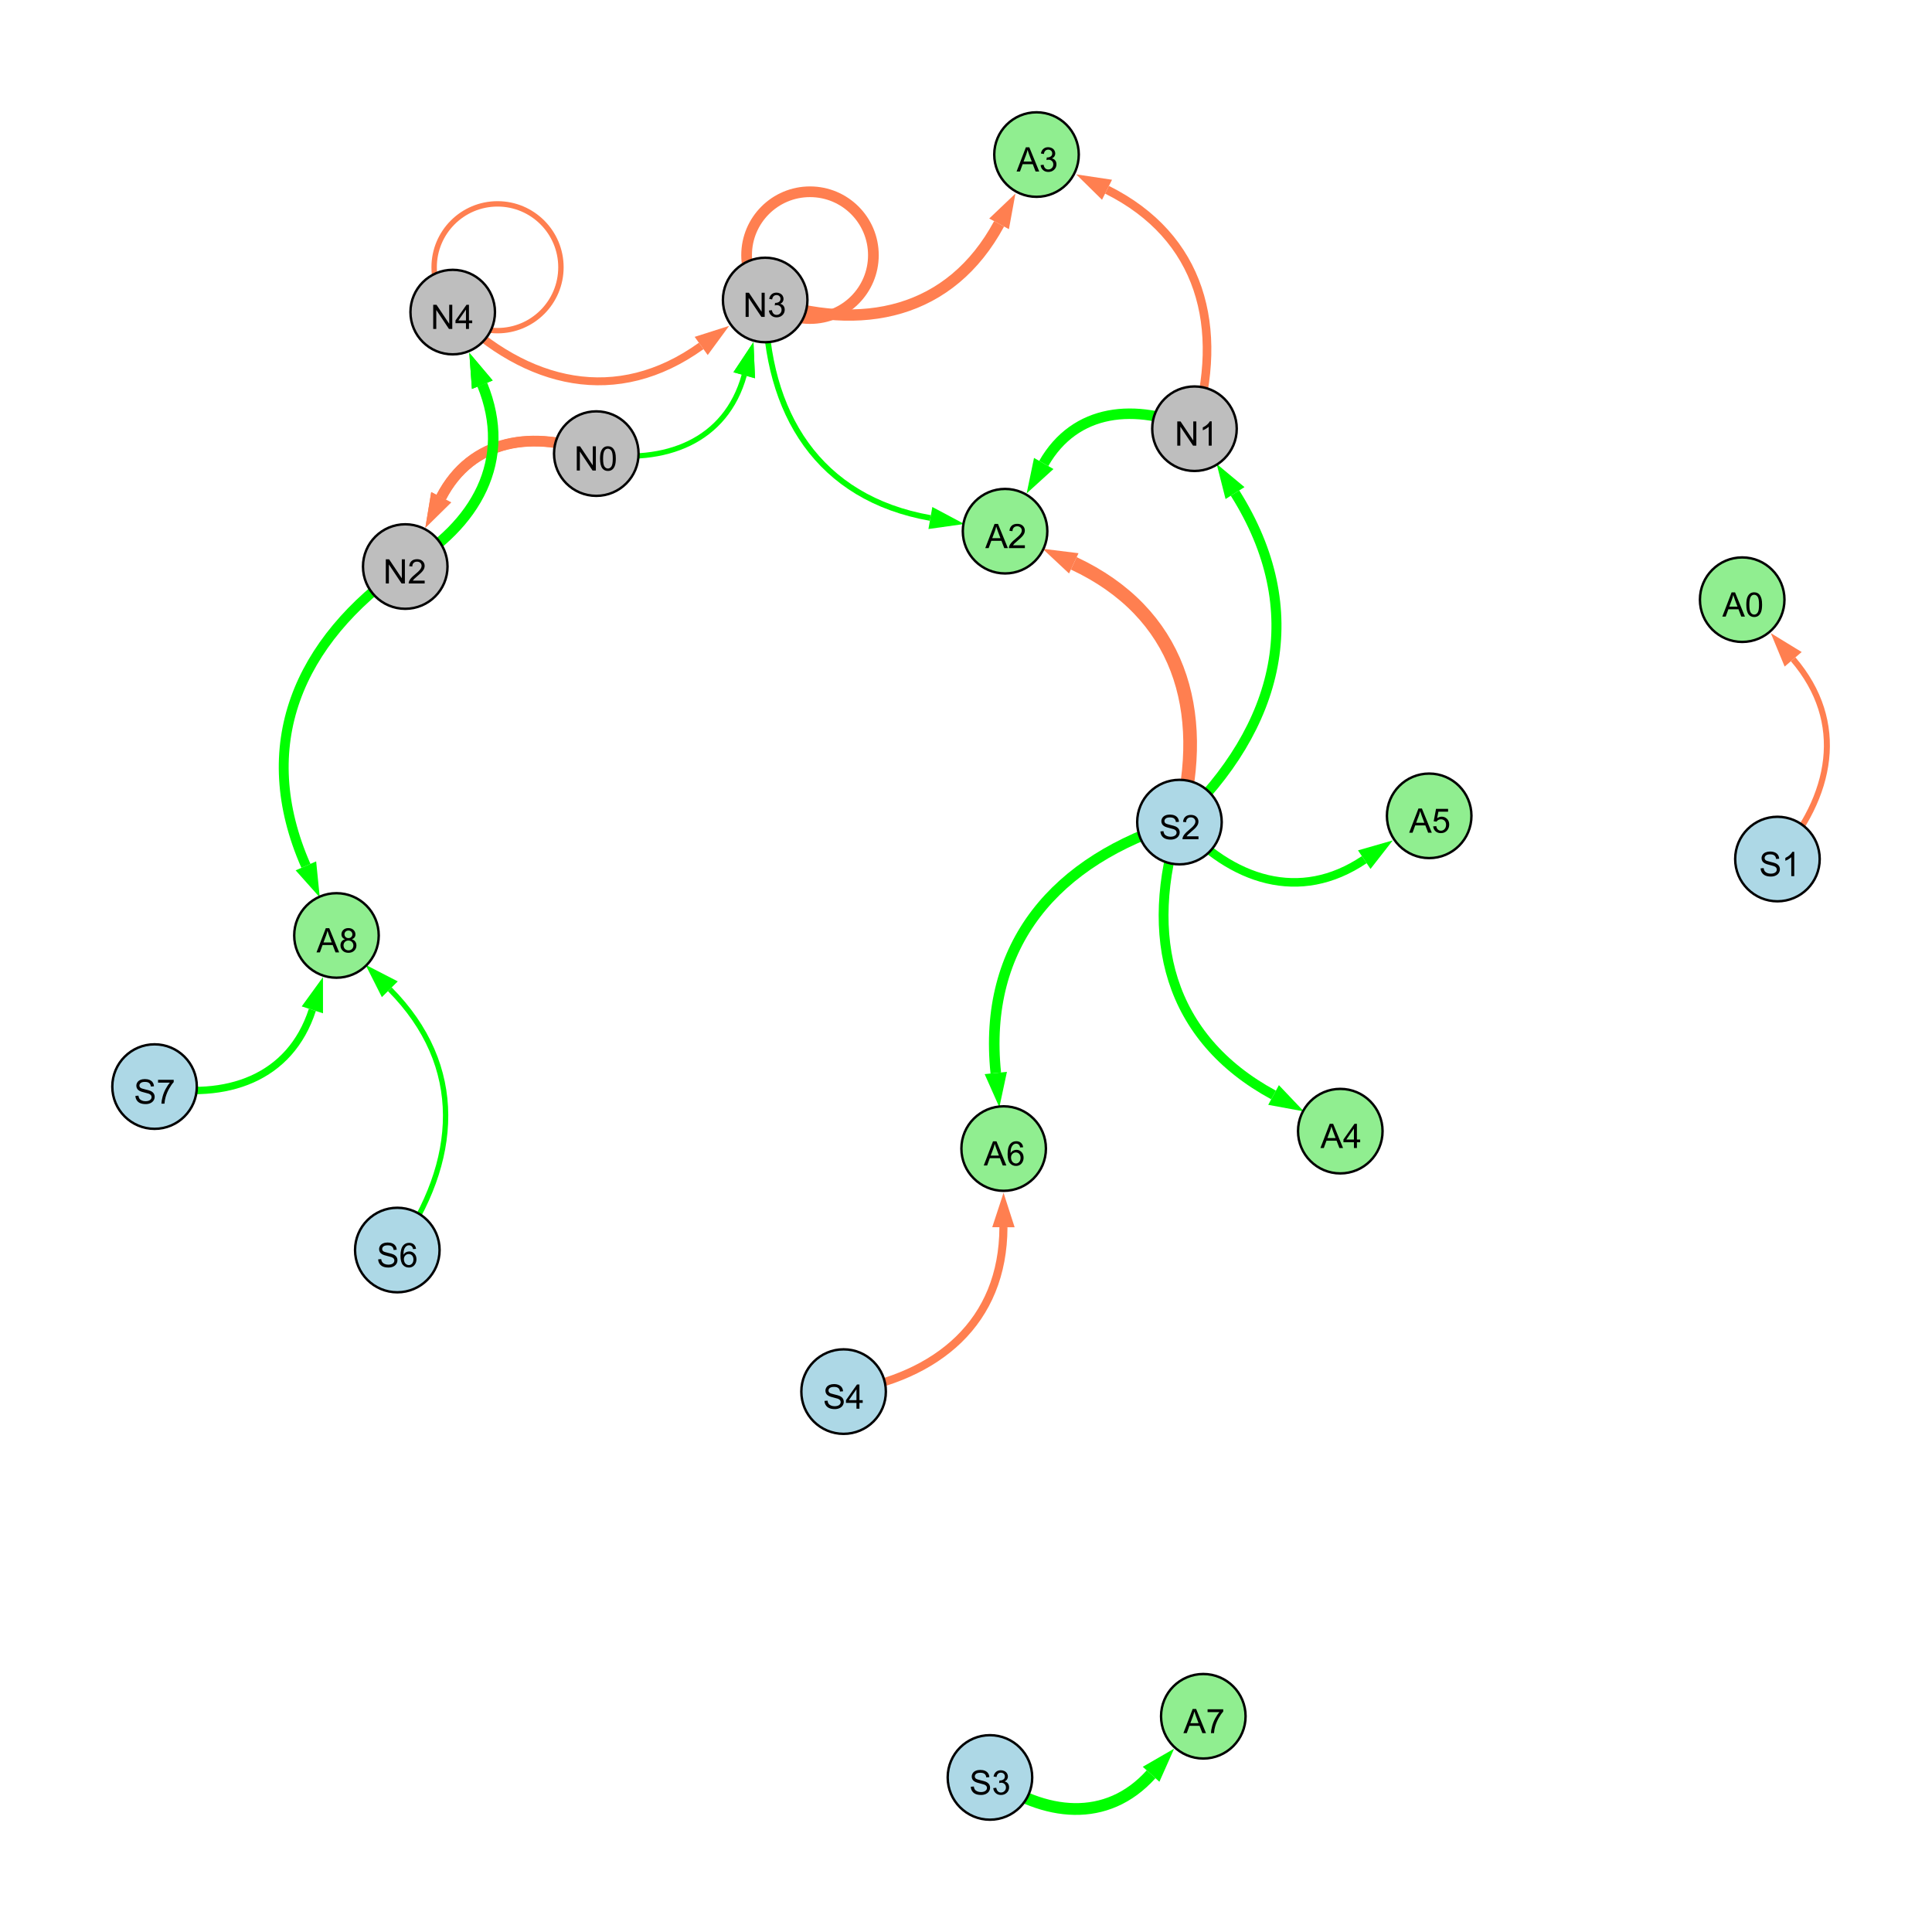 <?xml version="1.0" encoding="UTF-8"?>
<svg xmlns="http://www.w3.org/2000/svg" xmlns:xlink="http://www.w3.org/1999/xlink" width="800" height="800" viewBox="0 0 800 800">
<defs>
<g>
<g id="glyph-0-0">
<path d="M 1.066 0 L 1.066 -10.023 L 2.426 -10.023 L 7.691 -2.152 L 7.691 -10.023 L 8.961 -10.023 L 8.961 0 L 7.602 0 L 2.336 -7.875 L 2.336 0 Z M 1.066 0 "/>
</g>
<g id="glyph-0-1">
<path d="M 0.582 -4.941 C 0.582 -6.129 0.703 -7.082 0.945 -7.805 C 1.191 -8.527 1.555 -9.082 2.035 -9.477 C 2.516 -9.867 3.121 -10.062 3.848 -10.062 C 4.387 -10.062 4.859 -9.953 5.266 -9.738 C 5.668 -9.52 6.004 -9.211 6.27 -8.801 C 6.531 -8.395 6.738 -7.898 6.891 -7.312 C 7.039 -6.727 7.117 -5.938 7.117 -4.941 C 7.117 -3.766 6.996 -2.816 6.754 -2.094 C 6.512 -1.371 6.152 -0.816 5.672 -0.422 C 5.191 -0.027 4.582 0.172 3.848 0.172 C 2.883 0.172 2.125 -0.176 1.57 -0.867 C 0.91 -1.703 0.582 -3.059 0.582 -4.941 M 1.844 -4.941 C 1.844 -3.297 2.039 -2.203 2.422 -1.656 C 2.809 -1.113 3.285 -0.84 3.848 -0.84 C 4.414 -0.84 4.891 -1.113 5.273 -1.66 C 5.66 -2.207 5.852 -3.301 5.852 -4.941 C 5.852 -6.594 5.66 -7.688 5.273 -8.23 C 4.891 -8.773 4.41 -9.043 3.836 -9.043 C 3.27 -9.043 2.82 -8.805 2.48 -8.328 C 2.059 -7.715 1.844 -6.586 1.844 -4.941 Z M 1.844 -4.941 "/>
</g>
<g id="glyph-0-2">
<path d="M 0.586 -2.645 L 1.82 -2.809 C 1.961 -2.113 2.199 -1.609 2.539 -1.301 C 2.879 -0.996 3.293 -0.84 3.781 -0.84 C 4.359 -0.84 4.848 -1.043 5.246 -1.441 C 5.645 -1.844 5.844 -2.34 5.844 -2.934 C 5.844 -3.496 5.66 -3.965 5.289 -4.332 C 4.922 -4.699 4.453 -4.883 3.883 -4.883 C 3.648 -4.883 3.359 -4.836 3.016 -4.742 L 3.152 -5.824 C 3.234 -5.816 3.301 -5.812 3.352 -5.812 C 3.875 -5.812 4.344 -5.945 4.766 -6.219 C 5.184 -6.492 5.395 -6.914 5.395 -7.484 C 5.395 -7.938 5.242 -8.309 4.938 -8.605 C 4.629 -8.902 4.234 -9.051 3.754 -9.051 C 3.273 -9.051 2.875 -8.898 2.555 -8.602 C 2.238 -8.297 2.031 -7.848 1.941 -7.246 L 0.711 -7.465 C 0.859 -8.289 1.203 -8.93 1.734 -9.383 C 2.27 -9.836 2.934 -10.062 3.727 -10.062 C 4.273 -10.062 4.777 -9.945 5.234 -9.711 C 5.695 -9.477 6.047 -9.156 6.293 -8.75 C 6.535 -8.344 6.656 -7.914 6.656 -7.457 C 6.656 -7.023 6.543 -6.629 6.309 -6.273 C 6.078 -5.918 5.734 -5.637 5.277 -5.43 C 5.871 -5.289 6.328 -5.008 6.656 -4.578 C 6.984 -4.145 7.148 -3.605 7.148 -2.961 C 7.148 -2.086 6.832 -1.344 6.195 -0.734 C 5.555 -0.125 4.75 0.18 3.773 0.18 C 2.895 0.18 2.164 -0.086 1.582 -0.609 C 1 -1.133 0.672 -1.812 0.586 -2.645 Z M 0.586 -2.645 "/>
</g>
<g id="glyph-0-3">
<path d="M 7.047 -1.184 L 7.047 0 L 0.422 0 C 0.414 -0.297 0.461 -0.582 0.566 -0.855 C 0.734 -1.305 1.008 -1.75 1.379 -2.188 C 1.75 -2.625 2.285 -3.133 2.988 -3.703 C 4.078 -4.598 4.812 -5.305 5.195 -5.828 C 5.578 -6.348 5.77 -6.844 5.77 -7.309 C 5.77 -7.797 5.594 -8.207 5.246 -8.543 C 4.898 -8.875 4.445 -9.043 3.883 -9.043 C 3.289 -9.043 2.816 -8.867 2.461 -8.512 C 2.105 -8.156 1.926 -7.664 1.922 -7.035 L 0.656 -7.164 C 0.742 -8.109 1.07 -8.828 1.633 -9.32 C 2.199 -9.816 2.957 -10.062 3.91 -10.062 C 4.871 -10.062 5.633 -9.797 6.195 -9.262 C 6.754 -8.73 7.035 -8.07 7.035 -7.281 C 7.035 -6.879 6.953 -6.484 6.789 -6.098 C 6.625 -5.711 6.352 -5.301 5.973 -4.875 C 5.59 -4.445 4.957 -3.859 4.074 -3.109 C 3.336 -2.492 2.863 -2.07 2.652 -1.848 C 2.441 -1.629 2.27 -1.406 2.133 -1.184 Z M 7.047 -1.184 "/>
</g>
<g id="glyph-0-4">
<path d="M 4.523 0 L 4.523 -2.398 L 0.18 -2.398 L 0.18 -3.527 L 4.75 -10.023 L 5.758 -10.023 L 5.758 -3.527 L 7.109 -3.527 L 7.109 -2.398 L 5.758 -2.398 L 5.758 0 L 4.523 0 M 4.523 -3.527 L 4.523 -8.047 L 1.387 -3.527 Z M 4.523 -3.527 "/>
</g>
<g id="glyph-0-5">
<path d="M 0.629 -3.219 L 1.879 -3.328 C 1.938 -2.828 2.078 -2.418 2.293 -2.094 C 2.512 -1.773 2.848 -1.516 3.301 -1.316 C 3.758 -1.117 4.27 -1.02 4.84 -1.02 C 5.344 -1.02 5.793 -1.094 6.18 -1.242 C 6.566 -1.395 6.855 -1.602 7.043 -1.863 C 7.234 -2.125 7.328 -2.41 7.328 -2.719 C 7.328 -3.035 7.238 -3.309 7.055 -3.543 C 6.871 -3.777 6.57 -3.977 6.152 -4.137 C 5.883 -4.242 5.289 -4.402 4.367 -4.625 C 3.449 -4.844 2.805 -5.055 2.434 -5.25 C 1.953 -5.5 1.598 -5.812 1.363 -6.184 C 1.129 -6.555 1.012 -6.969 1.012 -7.43 C 1.012 -7.938 1.156 -8.41 1.441 -8.848 C 1.73 -9.289 2.148 -9.621 2.699 -9.852 C 3.25 -10.078 3.863 -10.191 4.539 -10.191 C 5.281 -10.191 5.938 -10.074 6.504 -9.832 C 7.07 -9.594 7.508 -9.242 7.812 -8.777 C 8.117 -8.312 8.281 -7.785 8.305 -7.199 L 7.035 -7.102 C 6.965 -7.734 6.734 -8.215 6.34 -8.539 C 5.945 -8.863 5.363 -9.023 4.594 -9.023 C 3.793 -9.023 3.207 -8.875 2.84 -8.582 C 2.473 -8.289 2.289 -7.934 2.289 -7.52 C 2.289 -7.16 2.422 -6.863 2.68 -6.633 C 2.934 -6.398 3.602 -6.16 4.68 -5.918 C 5.758 -5.672 6.496 -5.461 6.898 -5.277 C 7.48 -5.008 7.91 -4.668 8.188 -4.254 C 8.469 -3.844 8.605 -3.367 8.605 -2.828 C 8.605 -2.297 8.453 -1.793 8.148 -1.324 C 7.844 -0.852 7.406 -0.484 6.832 -0.223 C 6.262 0.039 5.617 0.172 4.902 0.172 C 3.996 0.172 3.234 0.039 2.621 -0.227 C 2.008 -0.488 1.527 -0.887 1.18 -1.418 C 0.832 -1.949 0.648 -2.551 0.629 -3.219 Z M 0.629 -3.219 "/>
</g>
<g id="glyph-0-6">
<path d="M 5.215 0 L 3.984 0 L 3.984 -7.84 C 3.688 -7.559 3.301 -7.277 2.82 -6.992 C 2.34 -6.711 1.906 -6.5 1.523 -6.359 L 1.523 -7.547 C 2.211 -7.871 2.812 -8.262 3.328 -8.723 C 3.844 -9.184 4.207 -9.629 4.422 -10.062 L 5.215 -10.062 Z M 5.215 0 "/>
</g>
<g id="glyph-0-7">
<path d="M -0.02 0 L 3.828 -10.023 L 5.258 -10.023 L 9.359 0 L 7.848 0 L 6.68 -3.035 L 2.488 -3.035 L 1.387 0 L -0.02 0 M 2.871 -4.117 L 6.27 -4.117 L 5.223 -6.891 C 4.902 -7.734 4.668 -8.426 4.512 -8.969 C 4.383 -8.328 4.203 -7.688 3.973 -7.055 Z M 2.871 -4.117 "/>
</g>
<g id="glyph-0-8">
<path d="M 0.582 -2.625 L 1.875 -2.734 C 1.969 -2.105 2.191 -1.633 2.539 -1.316 C 2.887 -1 3.309 -0.84 3.801 -0.84 C 4.395 -0.84 4.895 -1.062 5.305 -1.512 C 5.715 -1.957 5.922 -2.551 5.922 -3.289 C 5.922 -3.988 5.723 -4.543 5.328 -4.949 C 4.934 -5.355 4.418 -5.559 3.781 -5.559 C 3.383 -5.559 3.027 -5.469 2.707 -5.289 C 2.387 -5.109 2.137 -4.875 1.953 -4.586 L 0.801 -4.738 L 1.77 -9.883 L 6.754 -9.883 L 6.754 -8.711 L 2.754 -8.711 L 2.215 -6.016 C 2.816 -6.434 3.449 -6.645 4.109 -6.645 C 4.984 -6.645 5.723 -6.34 6.324 -5.734 C 6.926 -5.129 7.227 -4.352 7.227 -3.398 C 7.227 -2.492 6.961 -1.707 6.434 -1.047 C 5.789 -0.234 4.914 0.172 3.801 0.172 C 2.891 0.172 2.145 -0.086 1.57 -0.594 C 0.992 -1.105 0.664 -1.781 0.582 -2.625 Z M 0.582 -2.625 "/>
</g>
<g id="glyph-0-9">
<path d="M 6.965 -7.566 L 5.742 -7.473 C 5.633 -7.953 5.477 -8.305 5.277 -8.523 C 4.945 -8.875 4.535 -9.051 4.047 -9.051 C 3.656 -9.051 3.312 -8.941 3.016 -8.723 C 2.629 -8.441 2.32 -8.027 2.098 -7.484 C 1.875 -6.941 1.758 -6.172 1.75 -5.168 C 2.047 -5.617 2.41 -5.953 2.836 -6.172 C 3.266 -6.391 3.715 -6.5 4.184 -6.5 C 5.004 -6.5 5.703 -6.199 6.277 -5.594 C 6.855 -4.992 7.145 -4.211 7.145 -3.254 C 7.145 -2.625 7.008 -2.039 6.738 -1.5 C 6.465 -0.961 6.094 -0.547 5.617 -0.258 C 5.145 0.027 4.609 0.172 4.008 0.172 C 2.98 0.172 2.145 -0.207 1.496 -0.961 C 0.852 -1.715 0.527 -2.957 0.527 -4.688 C 0.527 -6.625 0.883 -8.035 1.602 -8.914 C 2.223 -9.68 3.066 -10.062 4.121 -10.062 C 4.91 -10.062 5.555 -9.84 6.059 -9.398 C 6.562 -8.957 6.867 -8.348 6.965 -7.566 M 1.941 -3.246 C 1.941 -2.824 2.031 -2.418 2.211 -2.031 C 2.391 -1.645 2.645 -1.348 2.969 -1.145 C 3.289 -0.941 3.629 -0.84 3.984 -0.84 C 4.504 -0.84 4.953 -1.051 5.324 -1.469 C 5.699 -1.891 5.887 -2.457 5.887 -3.18 C 5.887 -3.871 5.699 -4.418 5.332 -4.816 C 4.961 -5.215 4.5 -5.414 3.938 -5.414 C 3.383 -5.414 2.91 -5.215 2.523 -4.816 C 2.137 -4.418 1.941 -3.895 1.941 -3.246 Z M 1.941 -3.246 "/>
</g>
<g id="glyph-0-10">
<path d="M 0.664 -8.711 L 0.664 -9.891 L 7.148 -9.891 L 7.148 -8.934 C 6.512 -8.254 5.879 -7.352 5.254 -6.227 C 4.625 -5.102 4.141 -3.945 3.801 -2.754 C 3.555 -1.918 3.398 -0.996 3.328 0 L 2.062 0 C 2.078 -0.789 2.234 -1.742 2.531 -2.859 C 2.824 -3.973 3.25 -5.051 3.805 -6.086 C 4.359 -7.125 4.945 -8 5.57 -8.711 Z M 0.664 -8.711 "/>
</g>
<g id="glyph-0-11">
<path d="M 2.477 -5.434 C 1.965 -5.621 1.586 -5.887 1.34 -6.234 C 1.094 -6.582 0.969 -6.996 0.969 -7.477 C 0.969 -8.207 1.234 -8.82 1.758 -9.316 C 2.281 -9.812 2.977 -10.062 3.848 -10.062 C 4.723 -10.062 5.43 -9.809 5.961 -9.301 C 6.492 -8.793 6.762 -8.172 6.762 -7.445 C 6.762 -6.98 6.641 -6.574 6.395 -6.23 C 6.152 -5.887 5.781 -5.621 5.285 -5.434 C 5.898 -5.234 6.367 -4.91 6.688 -4.465 C 7.012 -4.016 7.172 -3.484 7.172 -2.863 C 7.172 -2.008 6.867 -1.289 6.262 -0.703 C 5.656 -0.121 4.859 0.172 3.867 0.172 C 2.879 0.172 2.082 -0.121 1.477 -0.707 C 0.871 -1.293 0.566 -2.023 0.566 -2.898 C 0.566 -3.551 0.734 -4.098 1.062 -4.535 C 1.395 -4.977 1.863 -5.273 2.477 -5.434 M 2.227 -7.52 C 2.227 -7.047 2.383 -6.656 2.688 -6.359 C 2.992 -6.055 3.387 -5.906 3.875 -5.906 C 4.352 -5.906 4.738 -6.055 5.043 -6.355 C 5.344 -6.652 5.496 -7.02 5.496 -7.453 C 5.496 -7.902 5.34 -8.281 5.027 -8.59 C 4.715 -8.898 4.328 -9.051 3.863 -9.051 C 3.395 -9.051 3.004 -8.898 2.695 -8.602 C 2.383 -8.297 2.227 -7.938 2.227 -7.52 M 1.832 -2.891 C 1.832 -2.539 1.914 -2.203 2.082 -1.875 C 2.246 -1.547 2.496 -1.289 2.824 -1.109 C 3.152 -0.93 3.504 -0.84 3.883 -0.84 C 4.469 -0.84 4.957 -1.031 5.34 -1.406 C 5.723 -1.785 5.914 -2.266 5.914 -2.852 C 5.914 -3.441 5.715 -3.934 5.32 -4.32 C 4.926 -4.707 4.434 -4.902 3.844 -4.902 C 3.262 -4.902 2.785 -4.711 2.402 -4.328 C 2.023 -3.945 1.832 -3.465 1.832 -2.891 Z M 1.832 -2.891 "/>
</g>
</g>
</defs>
<rect x="-80" y="-80" width="960" height="960" fill="rgb(100%, 100%, 100%)" fill-opacity="1"/>
<path fill="none" stroke-width="2.177" stroke-linecap="butt" stroke-linejoin="miter" stroke="rgb(0%, 100%, 0%)" stroke-opacity="1" stroke-miterlimit="10" d="M 246.914 187.828 C 275.441 192.324 300.527 182.809 308.164 155.383 "/>
<path fill-rule="nonzero" fill="rgb(0%, 100%, 0%)" fill-opacity="1" d="M 311.992 141.641 L 312.629 156.625 L 303.699 154.141 L 311.992 141.641 "/>
<path fill="none" stroke-width="4.431" stroke-linecap="butt" stroke-linejoin="miter" stroke="rgb(100%, 49.804%, 31.373%)" stroke-opacity="1" stroke-miterlimit="10" d="M 361.652 105.656 C 361.652 120.152 349.902 131.906 335.402 131.906 C 320.906 131.906 309.152 120.152 309.152 105.656 C 309.152 91.156 320.906 79.406 335.402 79.406 C 349.902 79.406 361.652 91.156 361.652 105.656 "/>
<path fill="none" stroke-width="4.453" stroke-linecap="butt" stroke-linejoin="miter" stroke="rgb(100%, 49.804%, 31.373%)" stroke-opacity="1" stroke-miterlimit="10" d="M 246.914 187.828 C 220.988 177.793 195.281 181.59 182.68 205.898 "/>
<path fill-rule="nonzero" fill="rgb(100%, 49.804%, 31.373%)" fill-opacity="1" d="M 176.117 218.562 L 178.566 203.766 L 186.797 208.031 L 176.117 218.562 "/>
<path fill="none" stroke-width="4.273" stroke-linecap="butt" stroke-linejoin="miter" stroke="rgb(100%, 49.804%, 31.373%)" stroke-opacity="1" stroke-miterlimit="10" d="M 246.914 187.828 C 220.988 177.793 195.281 181.59 182.68 205.898 "/>
<path fill-rule="nonzero" fill="rgb(100%, 49.804%, 31.373%)" fill-opacity="1" d="M 176.117 218.562 L 178.566 203.766 L 186.797 208.031 L 176.117 218.562 "/>
<path fill="none" stroke-width="2.237" stroke-linecap="butt" stroke-linejoin="miter" stroke="rgb(100%, 49.804%, 31.373%)" stroke-opacity="1" stroke-miterlimit="10" d="M 232.27 110.668 C 232.27 125.164 220.52 136.918 206.02 136.918 C 191.523 136.918 179.77 125.164 179.77 110.668 C 179.77 96.168 191.523 84.418 206.02 84.418 C 220.52 84.418 232.27 96.168 232.27 110.668 "/>
<path fill="none" stroke-width="4.367" stroke-linecap="butt" stroke-linejoin="miter" stroke="rgb(0%, 100%, 0%)" stroke-opacity="1" stroke-miterlimit="10" d="M 167.805 234.594 C 197.266 217.473 212.438 190.527 199.711 159.297 "/>
<path fill-rule="nonzero" fill="rgb(0%, 100%, 0%)" fill-opacity="1" d="M 194.328 146.086 L 204.004 157.547 L 195.418 161.047 L 194.328 146.086 "/>
<path fill="none" stroke-width="1.44" stroke-linecap="butt" stroke-linejoin="miter" stroke="rgb(0%, 100%, 0%)" stroke-opacity="1" stroke-miterlimit="10" d="M 167.805 234.594 C 197.266 217.473 212.438 190.527 199.711 159.297 "/>
<path fill-rule="nonzero" fill="rgb(0%, 100%, 0%)" fill-opacity="1" d="M 194.328 146.086 L 204.004 157.547 L 195.418 161.047 L 194.328 146.086 "/>
<path fill="none" stroke-width="1.491" stroke-linecap="butt" stroke-linejoin="miter" stroke="rgb(0%, 100%, 0%)" stroke-opacity="1" stroke-miterlimit="10" d="M 246.914 187.828 C 275.441 192.324 300.527 182.809 308.164 155.383 "/>
<path fill-rule="nonzero" fill="rgb(0%, 100%, 0%)" fill-opacity="1" d="M 311.992 141.641 L 312.629 156.625 L 303.699 154.141 L 311.992 141.641 "/>
<path fill="none" stroke-width="4.152" stroke-linecap="butt" stroke-linejoin="miter" stroke="rgb(0%, 100%, 0%)" stroke-opacity="1" stroke-miterlimit="10" d="M 488.387 340.41 C 530.117 300.75 541.969 252.703 511.398 204.172 "/>
<path fill-rule="nonzero" fill="rgb(0%, 100%, 0%)" fill-opacity="1" d="M 503.793 192.102 L 515.32 201.703 L 507.477 206.645 L 503.793 192.102 "/>
<path fill="none" stroke-width="3.269" stroke-linecap="butt" stroke-linejoin="miter" stroke="rgb(100%, 49.804%, 31.373%)" stroke-opacity="1" stroke-miterlimit="10" d="M 187.461 129.23 C 218.25 159.625 255.441 168.328 290.348 143.25 "/>
<path fill-rule="nonzero" fill="rgb(100%, 49.804%, 31.373%)" fill-opacity="1" d="M 301.934 134.926 L 293.051 147.016 L 287.641 139.488 L 301.934 134.926 "/>
<path fill="none" stroke-width="2.483" stroke-linecap="butt" stroke-linejoin="miter" stroke="rgb(100%, 49.804%, 31.373%)" stroke-opacity="1" stroke-miterlimit="10" d="M 736 355.711 C 758.848 329.77 764.742 299.012 742.508 273 "/>
<path fill-rule="nonzero" fill="rgb(100%, 49.804%, 31.373%)" fill-opacity="1" d="M 733.238 262.156 L 746.031 269.988 L 738.984 276.012 L 733.238 262.156 "/>
<path fill="none" stroke-width="4.342" stroke-linecap="butt" stroke-linejoin="miter" stroke="rgb(0%, 100%, 0%)" stroke-opacity="1" stroke-miterlimit="10" d="M 494.609 177.523 C 470.207 166.715 445.215 169.121 432.191 191.914 "/>
<path fill-rule="nonzero" fill="rgb(0%, 100%, 0%)" fill-opacity="1" d="M 425.117 204.301 L 428.168 189.617 L 436.219 194.215 L 425.117 204.301 "/>
<path fill="none" stroke-width="3.569" stroke-linecap="butt" stroke-linejoin="miter" stroke="rgb(100%, 49.804%, 31.373%)" stroke-opacity="1" stroke-miterlimit="10" d="M 494.609 177.523 C 507.277 135.488 497.422 98.062 458.395 78.578 "/>
<path fill-rule="nonzero" fill="rgb(100%, 49.804%, 31.373%)" fill-opacity="1" d="M 445.633 72.203 L 460.465 74.43 L 456.324 82.723 L 445.633 72.203 "/>
<path fill="none" stroke-width="4.688" stroke-linecap="butt" stroke-linejoin="miter" stroke="rgb(100%, 49.804%, 31.373%)" stroke-opacity="1" stroke-miterlimit="10" d="M 316.84 124.215 C 357.008 137.922 393.652 129.77 413.695 92.691 "/>
<path fill-rule="nonzero" fill="rgb(100%, 49.804%, 31.373%)" fill-opacity="1" d="M 420.477 80.141 L 417.77 94.895 L 409.617 90.484 L 420.477 80.141 "/>
<path fill="none" stroke-width="3.545" stroke-linecap="butt" stroke-linejoin="miter" stroke="rgb(0%, 100%, 0%)" stroke-opacity="1" stroke-miterlimit="10" d="M 488.387 340.41 C 510.004 364.727 538.242 373.957 564.906 355.965 "/>
<path fill-rule="nonzero" fill="rgb(0%, 100%, 0%)" fill-opacity="1" d="M 576.73 347.984 L 567.5 359.805 L 562.312 352.121 L 576.73 347.984 "/>
<path fill="none" stroke-width="4.381" stroke-linecap="butt" stroke-linejoin="miter" stroke="rgb(0%, 100%, 0%)" stroke-opacity="1" stroke-miterlimit="10" d="M 488.387 340.41 C 437.066 356.027 406.812 391.168 412.34 444.305 "/>
<path fill-rule="nonzero" fill="rgb(0%, 100%, 0%)" fill-opacity="1" d="M 413.812 458.492 L 407.727 444.781 L 416.949 443.824 L 413.812 458.492 "/>
<path fill="none" stroke-width="3.348" stroke-linecap="butt" stroke-linejoin="miter" stroke="rgb(100%, 49.804%, 31.373%)" stroke-opacity="1" stroke-miterlimit="10" d="M 349.316 576.23 C 388.395 570.09 415.395 547.414 415.504 508.168 "/>
<path fill-rule="nonzero" fill="rgb(100%, 49.804%, 31.373%)" fill-opacity="1" d="M 415.543 493.902 L 420.137 508.18 L 410.867 508.156 L 415.543 493.902 "/>
<path fill="none" stroke-width="3.047" stroke-linecap="butt" stroke-linejoin="miter" stroke="rgb(0%, 100%, 0%)" stroke-opacity="1" stroke-miterlimit="10" d="M 64 449.93 C 93.723 455.676 120.129 446.582 129.34 418.16 "/>
<path fill-rule="nonzero" fill="rgb(0%, 100%, 0%)" fill-opacity="1" d="M 133.738 404.59 L 133.75 419.59 L 124.93 416.73 L 133.738 404.59 "/>
<path fill="none" stroke-width="2.204" stroke-linecap="butt" stroke-linejoin="miter" stroke="rgb(0%, 100%, 0%)" stroke-opacity="1" stroke-miterlimit="10" d="M 164.52 517.613 C 190.48 480.844 192.918 441.406 161.414 409.633 "/>
<path fill-rule="nonzero" fill="rgb(0%, 100%, 0%)" fill-opacity="1" d="M 151.371 399.504 L 164.707 406.371 L 158.125 412.898 L 151.371 399.504 "/>
<path fill="none" stroke-width="5.667" stroke-linecap="butt" stroke-linejoin="miter" stroke="rgb(100%, 49.804%, 31.373%)" stroke-opacity="1" stroke-miterlimit="10" d="M 488.387 340.41 C 500.586 293.758 488.078 253.598 444.625 233.266 "/>
<path fill-rule="nonzero" fill="rgb(100%, 49.804%, 31.373%)" fill-opacity="1" d="M 431.707 227.223 L 446.59 229.07 L 442.664 237.465 L 431.707 227.223 "/>
<path fill="none" stroke-width="4.073" stroke-linecap="butt" stroke-linejoin="miter" stroke="rgb(0%, 100%, 0%)" stroke-opacity="1" stroke-miterlimit="10" d="M 488.387 340.41 C 473.125 387.82 483.773 429.805 527.352 453.41 "/>
<path fill-rule="nonzero" fill="rgb(0%, 100%, 0%)" fill-opacity="1" d="M 539.898 460.207 L 525.145 457.488 L 529.562 449.336 L 539.898 460.207 "/>
<path fill="none" stroke-width="4.875" stroke-linecap="butt" stroke-linejoin="miter" stroke="rgb(0%, 100%, 0%)" stroke-opacity="1" stroke-miterlimit="10" d="M 409.918 736 C 432.484 752.246 458.32 755.043 476.641 734.691 "/>
<path fill-rule="nonzero" fill="rgb(0%, 100%, 0%)" fill-opacity="1" d="M 486.184 724.086 L 480.082 737.793 L 473.195 731.59 L 486.184 724.086 "/>
<path fill="none" stroke-width="4.092" stroke-linecap="butt" stroke-linejoin="miter" stroke="rgb(0%, 100%, 0%)" stroke-opacity="1" stroke-miterlimit="10" d="M 167.805 234.594 C 123.109 265.625 104.883 308.922 126.672 358.535 "/>
<path fill-rule="nonzero" fill="rgb(0%, 100%, 0%)" fill-opacity="1" d="M 132.406 371.598 L 122.426 360.398 L 130.914 356.672 L 132.406 371.598 "/>
<path fill="none" stroke-width="2.361" stroke-linecap="butt" stroke-linejoin="miter" stroke="rgb(0%, 100%, 0%)" stroke-opacity="1" stroke-miterlimit="10" d="M 316.84 124.215 C 317.074 171.41 339.027 206.328 385.25 214.492 "/>
<path fill-rule="nonzero" fill="rgb(0%, 100%, 0%)" fill-opacity="1" d="M 399.297 216.973 L 384.445 219.059 L 386.055 209.93 L 399.297 216.973 "/>
<path fill-rule="nonzero" fill="rgb(74.51%, 74.51%, 74.51%)" fill-opacity="1" stroke-width="1" stroke-linecap="butt" stroke-linejoin="miter" stroke="rgb(0%, 0%, 0%)" stroke-opacity="1" stroke-miterlimit="10" d="M 264.414 187.828 C 264.414 197.492 256.582 205.328 246.914 205.328 C 237.25 205.328 229.414 197.492 229.414 187.828 C 229.414 178.16 237.25 170.328 246.914 170.328 C 256.582 170.328 264.414 178.16 264.414 187.828 "/>
<path fill-rule="nonzero" fill="rgb(74.51%, 74.51%, 74.51%)" fill-opacity="1" stroke-width="1" stroke-linecap="butt" stroke-linejoin="miter" stroke="rgb(0%, 0%, 0%)" stroke-opacity="1" stroke-miterlimit="10" d="M 334.34 124.215 C 334.34 133.883 326.508 141.715 316.84 141.715 C 307.176 141.715 299.34 133.883 299.34 124.215 C 299.34 114.551 307.176 106.715 316.84 106.715 C 326.508 106.715 334.34 114.551 334.34 124.215 "/>
<path fill-rule="nonzero" fill="rgb(74.51%, 74.51%, 74.51%)" fill-opacity="1" stroke-width="1" stroke-linecap="butt" stroke-linejoin="miter" stroke="rgb(0%, 0%, 0%)" stroke-opacity="1" stroke-miterlimit="10" d="M 185.305 234.594 C 185.305 244.262 177.469 252.094 167.805 252.094 C 158.141 252.094 150.305 244.262 150.305 234.594 C 150.305 224.93 158.141 217.094 167.805 217.094 C 177.469 217.094 185.305 224.93 185.305 234.594 "/>
<path fill-rule="nonzero" fill="rgb(74.51%, 74.51%, 74.51%)" fill-opacity="1" stroke-width="1" stroke-linecap="butt" stroke-linejoin="miter" stroke="rgb(0%, 0%, 0%)" stroke-opacity="1" stroke-miterlimit="10" d="M 204.961 129.23 C 204.961 138.895 197.125 146.73 187.461 146.73 C 177.793 146.73 169.961 138.895 169.961 129.23 C 169.961 119.562 177.793 111.73 187.461 111.73 C 197.125 111.73 204.961 119.562 204.961 129.23 "/>
<path fill-rule="nonzero" fill="rgb(67.843%, 84.706%, 90.196%)" fill-opacity="1" stroke-width="1" stroke-linecap="butt" stroke-linejoin="miter" stroke="rgb(0%, 0%, 0%)" stroke-opacity="1" stroke-miterlimit="10" d="M 505.887 340.41 C 505.887 350.074 498.051 357.91 488.387 357.91 C 478.723 357.91 470.887 350.074 470.887 340.41 C 470.887 330.746 478.723 322.91 488.387 322.91 C 498.051 322.91 505.887 330.746 505.887 340.41 "/>
<path fill-rule="nonzero" fill="rgb(74.51%, 74.51%, 74.51%)" fill-opacity="1" stroke-width="1" stroke-linecap="butt" stroke-linejoin="miter" stroke="rgb(0%, 0%, 0%)" stroke-opacity="1" stroke-miterlimit="10" d="M 512.109 177.523 C 512.109 187.188 504.277 195.023 494.609 195.023 C 484.945 195.023 477.109 187.188 477.109 177.523 C 477.109 167.855 484.945 160.023 494.609 160.023 C 504.277 160.023 512.109 167.855 512.109 177.523 "/>
<path fill-rule="nonzero" fill="rgb(67.843%, 84.706%, 90.196%)" fill-opacity="1" stroke-width="1" stroke-linecap="butt" stroke-linejoin="miter" stroke="rgb(0%, 0%, 0%)" stroke-opacity="1" stroke-miterlimit="10" d="M 753.5 355.711 C 753.5 365.375 745.664 373.211 736 373.211 C 726.336 373.211 718.5 365.375 718.5 355.711 C 718.5 346.047 726.336 338.211 736 338.211 C 745.664 338.211 753.5 346.047 753.5 355.711 "/>
<path fill-rule="nonzero" fill="rgb(56.471%, 93.333%, 56.471%)" fill-opacity="1" stroke-width="1" stroke-linecap="butt" stroke-linejoin="miter" stroke="rgb(0%, 0%, 0%)" stroke-opacity="1" stroke-miterlimit="10" d="M 738.906 248.312 C 738.906 257.977 731.07 265.812 721.406 265.812 C 711.742 265.812 703.906 257.977 703.906 248.312 C 703.906 238.645 711.742 230.812 721.406 230.812 C 731.07 230.812 738.906 238.645 738.906 248.312 "/>
<path fill-rule="nonzero" fill="rgb(56.471%, 93.333%, 56.471%)" fill-opacity="1" stroke-width="1" stroke-linecap="butt" stroke-linejoin="miter" stroke="rgb(0%, 0%, 0%)" stroke-opacity="1" stroke-miterlimit="10" d="M 433.676 219.953 C 433.676 229.617 425.84 237.453 416.176 237.453 C 406.508 237.453 398.676 229.617 398.676 219.953 C 398.676 210.289 406.508 202.453 416.176 202.453 C 425.84 202.453 433.676 210.289 433.676 219.953 "/>
<path fill-rule="nonzero" fill="rgb(56.471%, 93.333%, 56.471%)" fill-opacity="1" stroke-width="1" stroke-linecap="butt" stroke-linejoin="miter" stroke="rgb(0%, 0%, 0%)" stroke-opacity="1" stroke-miterlimit="10" d="M 446.699 64 C 446.699 73.664 438.863 81.5 429.199 81.5 C 419.535 81.5 411.699 73.664 411.699 64 C 411.699 54.336 419.535 46.5 429.199 46.5 C 438.863 46.5 446.699 54.336 446.699 64 "/>
<path fill-rule="nonzero" fill="rgb(56.471%, 93.333%, 56.471%)" fill-opacity="1" stroke-width="1" stroke-linecap="butt" stroke-linejoin="miter" stroke="rgb(0%, 0%, 0%)" stroke-opacity="1" stroke-miterlimit="10" d="M 609.293 337.82 C 609.293 347.484 601.457 355.32 591.793 355.32 C 582.129 355.32 574.293 347.484 574.293 337.82 C 574.293 328.152 582.129 320.32 591.793 320.32 C 601.457 320.32 609.293 328.152 609.293 337.82 "/>
<path fill-rule="nonzero" fill="rgb(56.471%, 93.333%, 56.471%)" fill-opacity="1" stroke-width="1" stroke-linecap="butt" stroke-linejoin="miter" stroke="rgb(0%, 0%, 0%)" stroke-opacity="1" stroke-miterlimit="10" d="M 433.094 475.598 C 433.094 485.266 425.258 493.098 415.594 493.098 C 405.926 493.098 398.094 485.266 398.094 475.598 C 398.094 465.934 405.926 458.098 415.594 458.098 C 425.258 458.098 433.094 465.934 433.094 475.598 "/>
<path fill-rule="nonzero" fill="rgb(67.843%, 84.706%, 90.196%)" fill-opacity="1" stroke-width="1" stroke-linecap="butt" stroke-linejoin="miter" stroke="rgb(0%, 0%, 0%)" stroke-opacity="1" stroke-miterlimit="10" d="M 366.816 576.23 C 366.816 585.895 358.984 593.73 349.316 593.73 C 339.652 593.73 331.816 585.895 331.816 576.23 C 331.816 566.566 339.652 558.73 349.316 558.73 C 358.984 558.73 366.816 566.566 366.816 576.23 "/>
<path fill-rule="nonzero" fill="rgb(67.843%, 84.706%, 90.196%)" fill-opacity="1" stroke-width="1" stroke-linecap="butt" stroke-linejoin="miter" stroke="rgb(0%, 0%, 0%)" stroke-opacity="1" stroke-miterlimit="10" d="M 81.5 449.93 C 81.5 459.594 73.664 467.43 64 467.43 C 54.336 467.43 46.5 459.594 46.5 449.93 C 46.5 440.266 54.336 432.43 64 432.43 C 73.664 432.43 81.5 440.266 81.5 449.93 "/>
<path fill-rule="nonzero" fill="rgb(56.471%, 93.333%, 56.471%)" fill-opacity="1" stroke-width="1" stroke-linecap="butt" stroke-linejoin="miter" stroke="rgb(0%, 0%, 0%)" stroke-opacity="1" stroke-miterlimit="10" d="M 156.824 387.352 C 156.824 397.016 148.988 404.852 139.324 404.852 C 129.66 404.852 121.824 397.016 121.824 387.352 C 121.824 377.684 129.66 369.852 139.324 369.852 C 148.988 369.852 156.824 377.684 156.824 387.352 "/>
<path fill-rule="nonzero" fill="rgb(67.843%, 84.706%, 90.196%)" fill-opacity="1" stroke-width="1" stroke-linecap="butt" stroke-linejoin="miter" stroke="rgb(0%, 0%, 0%)" stroke-opacity="1" stroke-miterlimit="10" d="M 182.02 517.613 C 182.02 527.277 174.184 535.113 164.52 535.113 C 154.852 535.113 147.02 527.277 147.02 517.613 C 147.02 507.949 154.852 500.113 164.52 500.113 C 174.184 500.113 182.02 507.949 182.02 517.613 "/>
<path fill-rule="nonzero" fill="rgb(56.471%, 93.333%, 56.471%)" fill-opacity="1" stroke-width="1" stroke-linecap="butt" stroke-linejoin="miter" stroke="rgb(0%, 0%, 0%)" stroke-opacity="1" stroke-miterlimit="10" d="M 572.488 468.383 C 572.488 478.047 564.652 485.883 554.988 485.883 C 545.324 485.883 537.488 478.047 537.488 468.383 C 537.488 458.715 545.324 450.883 554.988 450.883 C 564.652 450.883 572.488 458.715 572.488 468.383 "/>
<path fill-rule="nonzero" fill="rgb(67.843%, 84.706%, 90.196%)" fill-opacity="1" stroke-width="1" stroke-linecap="butt" stroke-linejoin="miter" stroke="rgb(0%, 0%, 0%)" stroke-opacity="1" stroke-miterlimit="10" d="M 427.418 736 C 427.418 745.664 419.582 753.5 409.918 753.5 C 400.25 753.5 392.418 745.664 392.418 736 C 392.418 726.336 400.25 718.5 409.918 718.5 C 419.582 718.5 427.418 726.336 427.418 736 "/>
<path fill-rule="nonzero" fill="rgb(56.471%, 93.333%, 56.471%)" fill-opacity="1" stroke-width="1" stroke-linecap="butt" stroke-linejoin="miter" stroke="rgb(0%, 0%, 0%)" stroke-opacity="1" stroke-miterlimit="10" d="M 515.766 710.668 C 515.766 720.332 507.93 728.168 498.266 728.168 C 488.598 728.168 480.766 720.332 480.766 710.668 C 480.766 701.004 488.598 693.168 498.266 693.168 C 507.93 693.168 515.766 701.004 515.766 710.668 "/>
<g fill="rgb(0%, 0%, 0%)" fill-opacity="1">
<use xlink:href="#glyph-0-0" x="237.77" y="194.84"/>
<use xlink:href="#glyph-0-1" x="247.88" y="194.84"/>
</g>
<g fill="rgb(0%, 0%, 0%)" fill-opacity="1">
<use xlink:href="#glyph-0-0" x="307.68" y="131.23"/>
<use xlink:href="#glyph-0-2" x="317.79" y="131.23"/>
</g>
<g fill="rgb(0%, 0%, 0%)" fill-opacity="1">
<use xlink:href="#glyph-0-0" x="158.691" y="241.609"/>
<use xlink:href="#glyph-0-3" x="168.802" y="241.609"/>
</g>
<g fill="rgb(0%, 0%, 0%)" fill-opacity="1">
<use xlink:href="#glyph-0-0" x="178.316" y="136.223"/>
<use xlink:href="#glyph-0-4" x="188.427" y="136.223"/>
</g>
<g fill="rgb(0%, 0%, 0%)" fill-opacity="1">
<use xlink:href="#glyph-0-5" x="479.879" y="347.492"/>
<use xlink:href="#glyph-0-3" x="489.217" y="347.492"/>
</g>
<g fill="rgb(0%, 0%, 0%)" fill-opacity="1">
<use xlink:href="#glyph-0-0" x="486.414" y="184.535"/>
<use xlink:href="#glyph-0-6" x="496.524" y="184.535"/>
</g>
<g fill="rgb(0%, 0%, 0%)" fill-opacity="1">
<use xlink:href="#glyph-0-5" x="728.41" y="362.789"/>
<use xlink:href="#glyph-0-6" x="737.748" y="362.789"/>
</g>
<g fill="rgb(0%, 0%, 0%)" fill-opacity="1">
<use xlink:href="#glyph-0-7" x="713.188" y="255.324"/>
<use xlink:href="#glyph-0-1" x="722.525" y="255.324"/>
</g>
<g fill="rgb(0%, 0%, 0%)" fill-opacity="1">
<use xlink:href="#glyph-0-7" x="407.992" y="226.969"/>
<use xlink:href="#glyph-0-3" x="417.33" y="226.969"/>
</g>
<g fill="rgb(0%, 0%, 0%)" fill-opacity="1">
<use xlink:href="#glyph-0-7" x="420.965" y="71.016"/>
<use xlink:href="#glyph-0-2" x="430.303" y="71.016"/>
</g>
<g fill="rgb(0%, 0%, 0%)" fill-opacity="1">
<use xlink:href="#glyph-0-7" x="583.523" y="344.812"/>
<use xlink:href="#glyph-0-8" x="592.861" y="344.812"/>
</g>
<g fill="rgb(0%, 0%, 0%)" fill-opacity="1">
<use xlink:href="#glyph-0-7" x="407.363" y="482.613"/>
<use xlink:href="#glyph-0-9" x="416.701" y="482.613"/>
</g>
<g fill="rgb(0%, 0%, 0%)" fill-opacity="1">
<use xlink:href="#glyph-0-5" x="340.781" y="583.309"/>
<use xlink:href="#glyph-0-4" x="350.119" y="583.309"/>
</g>
<g fill="rgb(0%, 0%, 0%)" fill-opacity="1">
<use xlink:href="#glyph-0-5" x="55.441" y="457.012"/>
<use xlink:href="#glyph-0-10" x="64.779" y="457.012"/>
</g>
<g fill="rgb(0%, 0%, 0%)" fill-opacity="1">
<use xlink:href="#glyph-0-7" x="131.078" y="394.363"/>
<use xlink:href="#glyph-0-11" x="140.416" y="394.363"/>
</g>
<g fill="rgb(0%, 0%, 0%)" fill-opacity="1">
<use xlink:href="#glyph-0-5" x="155.965" y="524.691"/>
<use xlink:href="#glyph-0-9" x="165.303" y="524.691"/>
</g>
<g fill="rgb(0%, 0%, 0%)" fill-opacity="1">
<use xlink:href="#glyph-0-7" x="546.773" y="475.375"/>
<use xlink:href="#glyph-0-4" x="556.111" y="475.375"/>
</g>
<g fill="rgb(0%, 0%, 0%)" fill-opacity="1">
<use xlink:href="#glyph-0-5" x="401.359" y="743.078"/>
<use xlink:href="#glyph-0-2" x="410.697" y="743.078"/>
</g>
<g fill="rgb(0%, 0%, 0%)" fill-opacity="1">
<use xlink:href="#glyph-0-7" x="490.031" y="717.66"/>
<use xlink:href="#glyph-0-10" x="499.369" y="717.66"/>
</g>
</svg>
